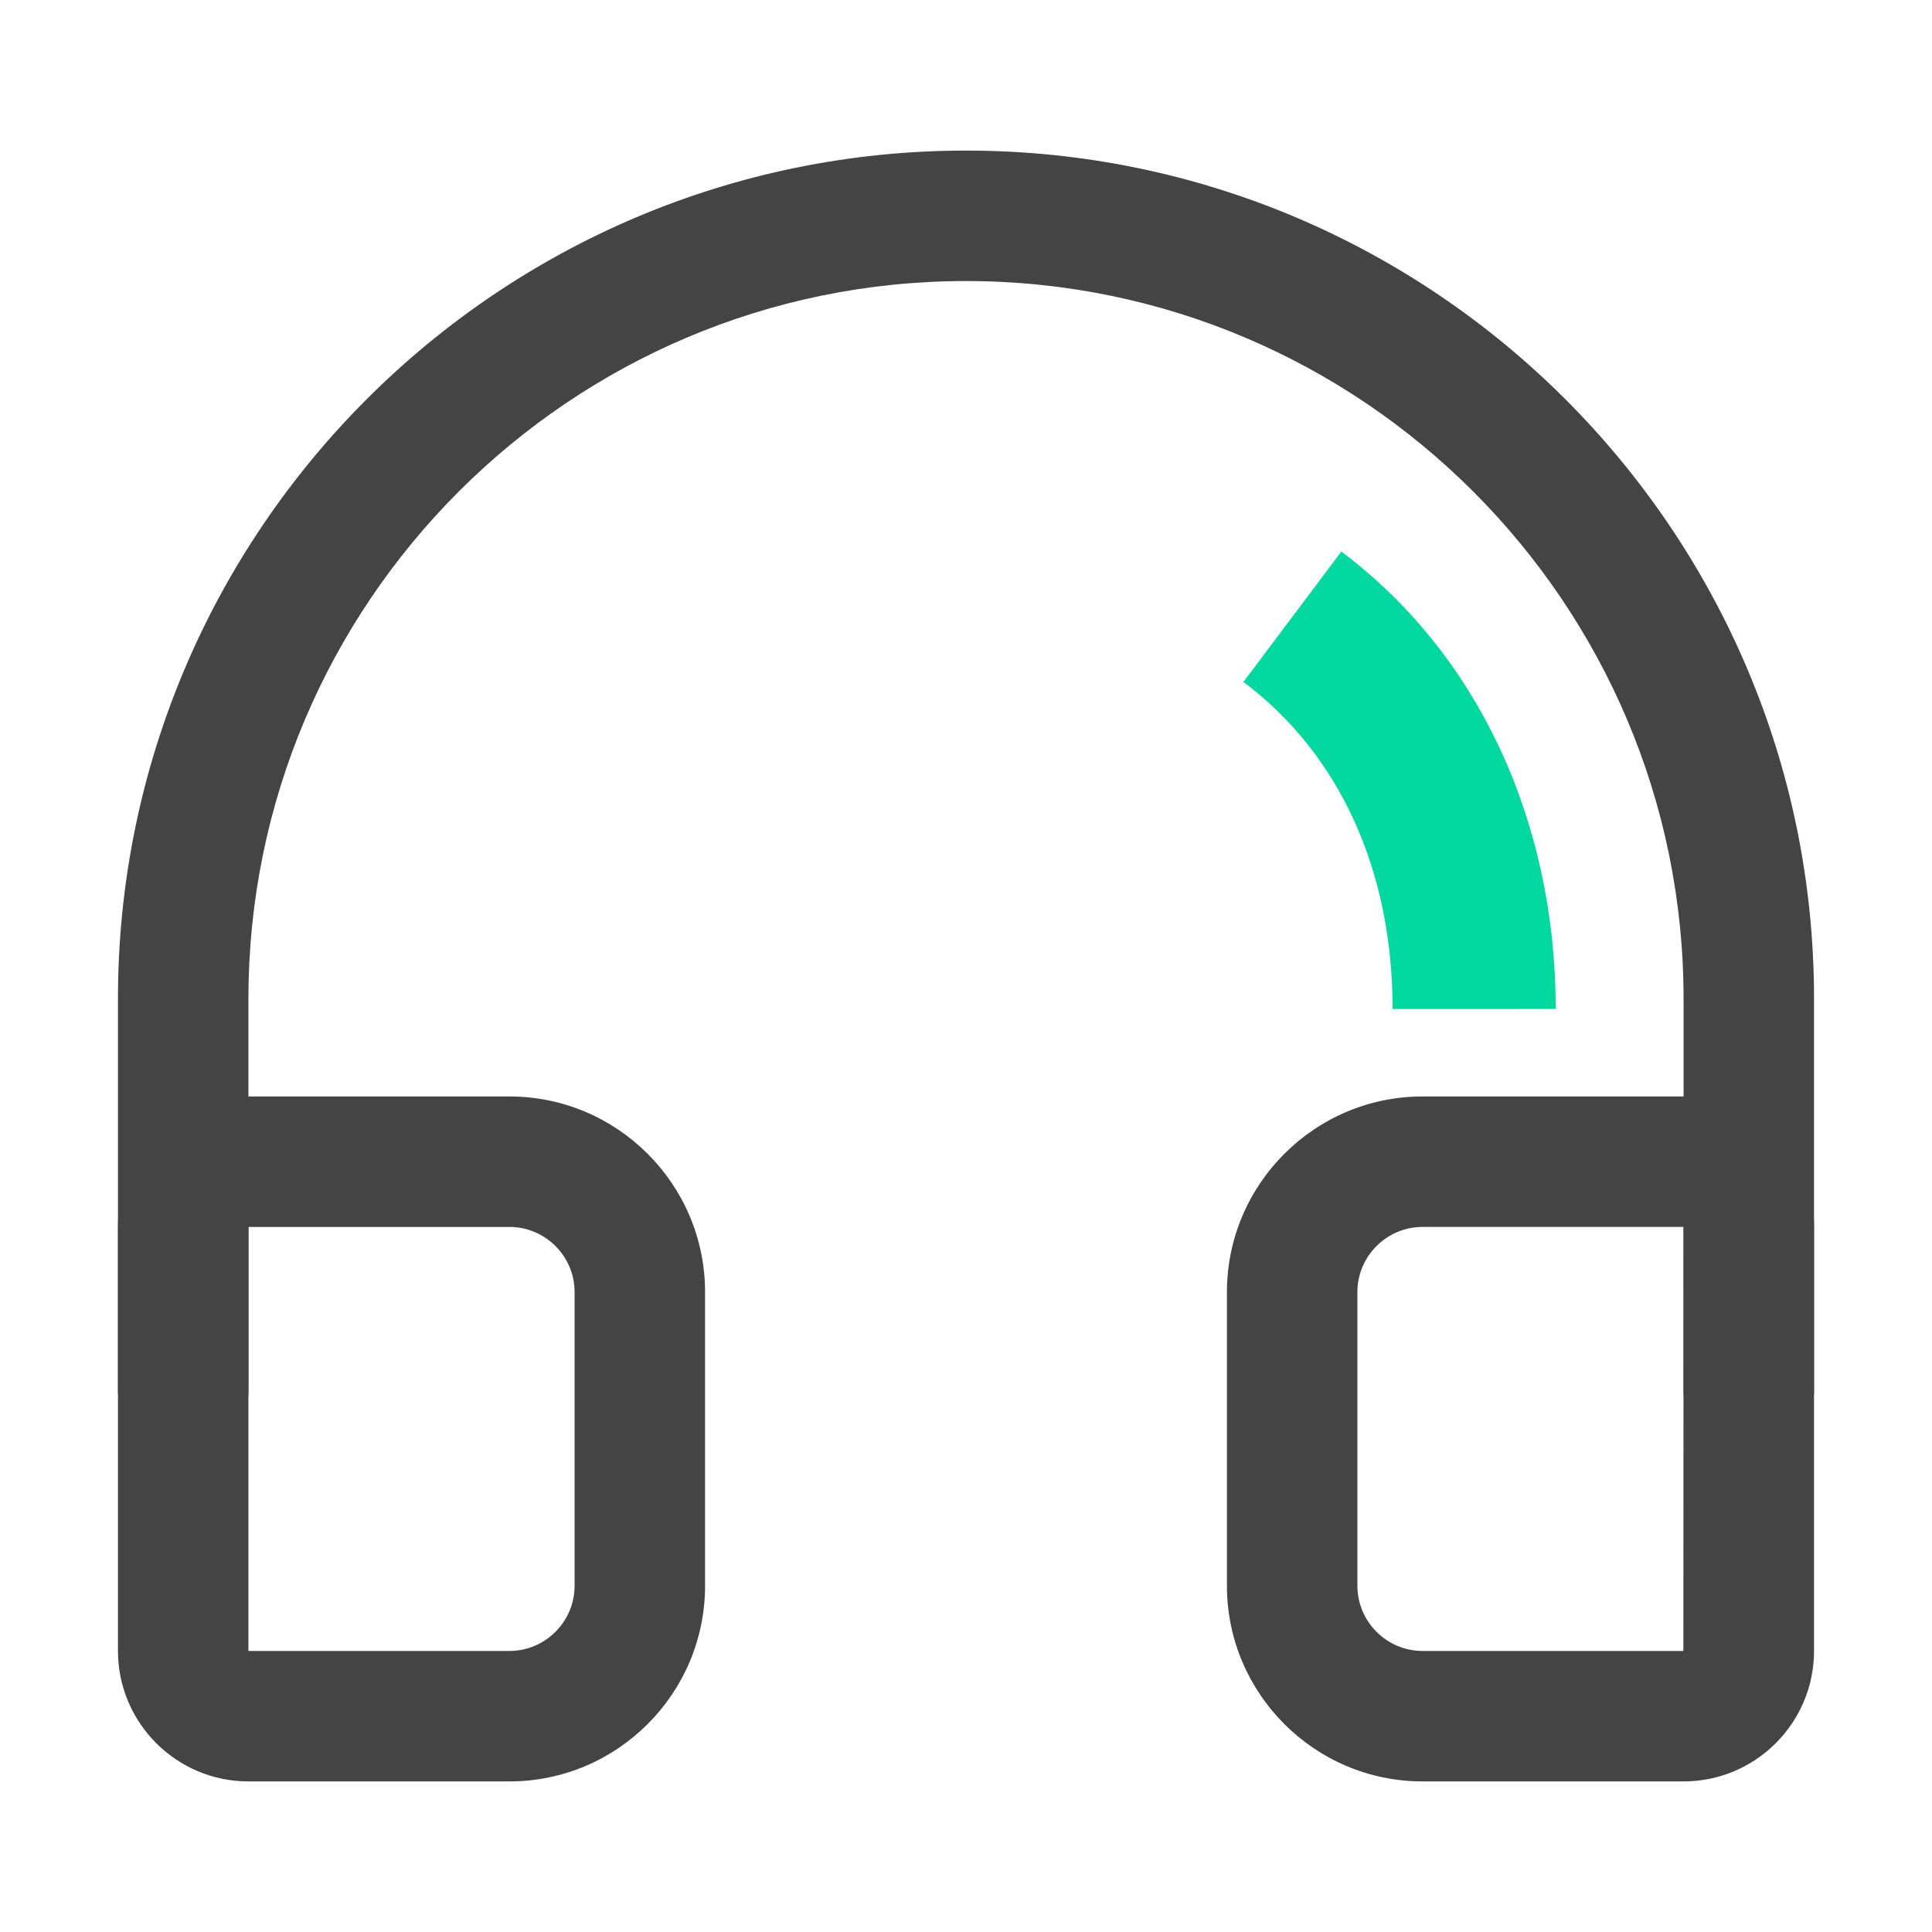 <?xml version="1.0" standalone="no"?><!DOCTYPE svg PUBLIC "-//W3C//DTD SVG 1.1//EN" "http://www.w3.org/Graphics/SVG/1.1/DTD/svg11.dtd"><svg t="1560852689573" class="icon" style="" viewBox="0 0 1024 1024" version="1.1" xmlns="http://www.w3.org/2000/svg" p-id="4832" xmlns:xlink="http://www.w3.org/1999/xlink" width="200" height="200"><defs><style type="text/css"></style></defs><path d="M269.975 944.19h-138.3c-38.137 0-69.15-31.03-69.15-69.159V650.296c0-38.129 31.013-69.15 69.15-69.15h138.3c57.197 0 103.724 46.527 103.724 103.724v155.587c0.001 57.206-46.526 103.733-103.724 103.733z m-138.3-293.894v224.737l138.3 0.009c19.06 0 34.575-15.515 34.575-34.583V684.87c0-19.068-15.515-34.574-34.575-34.574h-138.3zM892.324 944.19h-138.3c-57.197 0-103.724-46.527-103.724-103.733V684.87c0-57.197 46.527-103.724 103.724-103.724h138.3c38.137 0 69.15 31.021 69.15 69.15v224.737c0 38.129-31.012 69.158-69.15 69.158z m0-69.15v34.574-34.574z m-138.3-224.745c-19.06 0-34.574 15.506-34.574 34.574v155.587c0 19.068 15.515 34.583 34.574 34.583H892.223l0.101-224.746h-138.3z" fill="#444444" p-id="4833"></path><path d="M926.899 771.307c-19.094 0-34.574-15.481-34.574-34.574V529.283c0-209.712-170.613-380.324-380.324-380.324S131.675 319.572 131.675 529.283v207.449c0 19.094-15.481 34.574-34.575 34.574s-34.574-15.481-34.574-34.574V529.283c0-247.84 201.625-449.473 449.473-449.473s449.473 201.634 449.473 449.473v207.449c0.001 19.094-15.479 34.574-34.573 34.574z" fill="#444444" p-id="4834"></path><path d="M738.121 534.812c-0.034-73.54-28.109-135.109-79.077-173.364l51.896-69.133c72.171 54.175 113.584 142.546 113.618 242.463l-86.437 0.034z" fill="#00D8A0" p-id="4835"></path></svg>